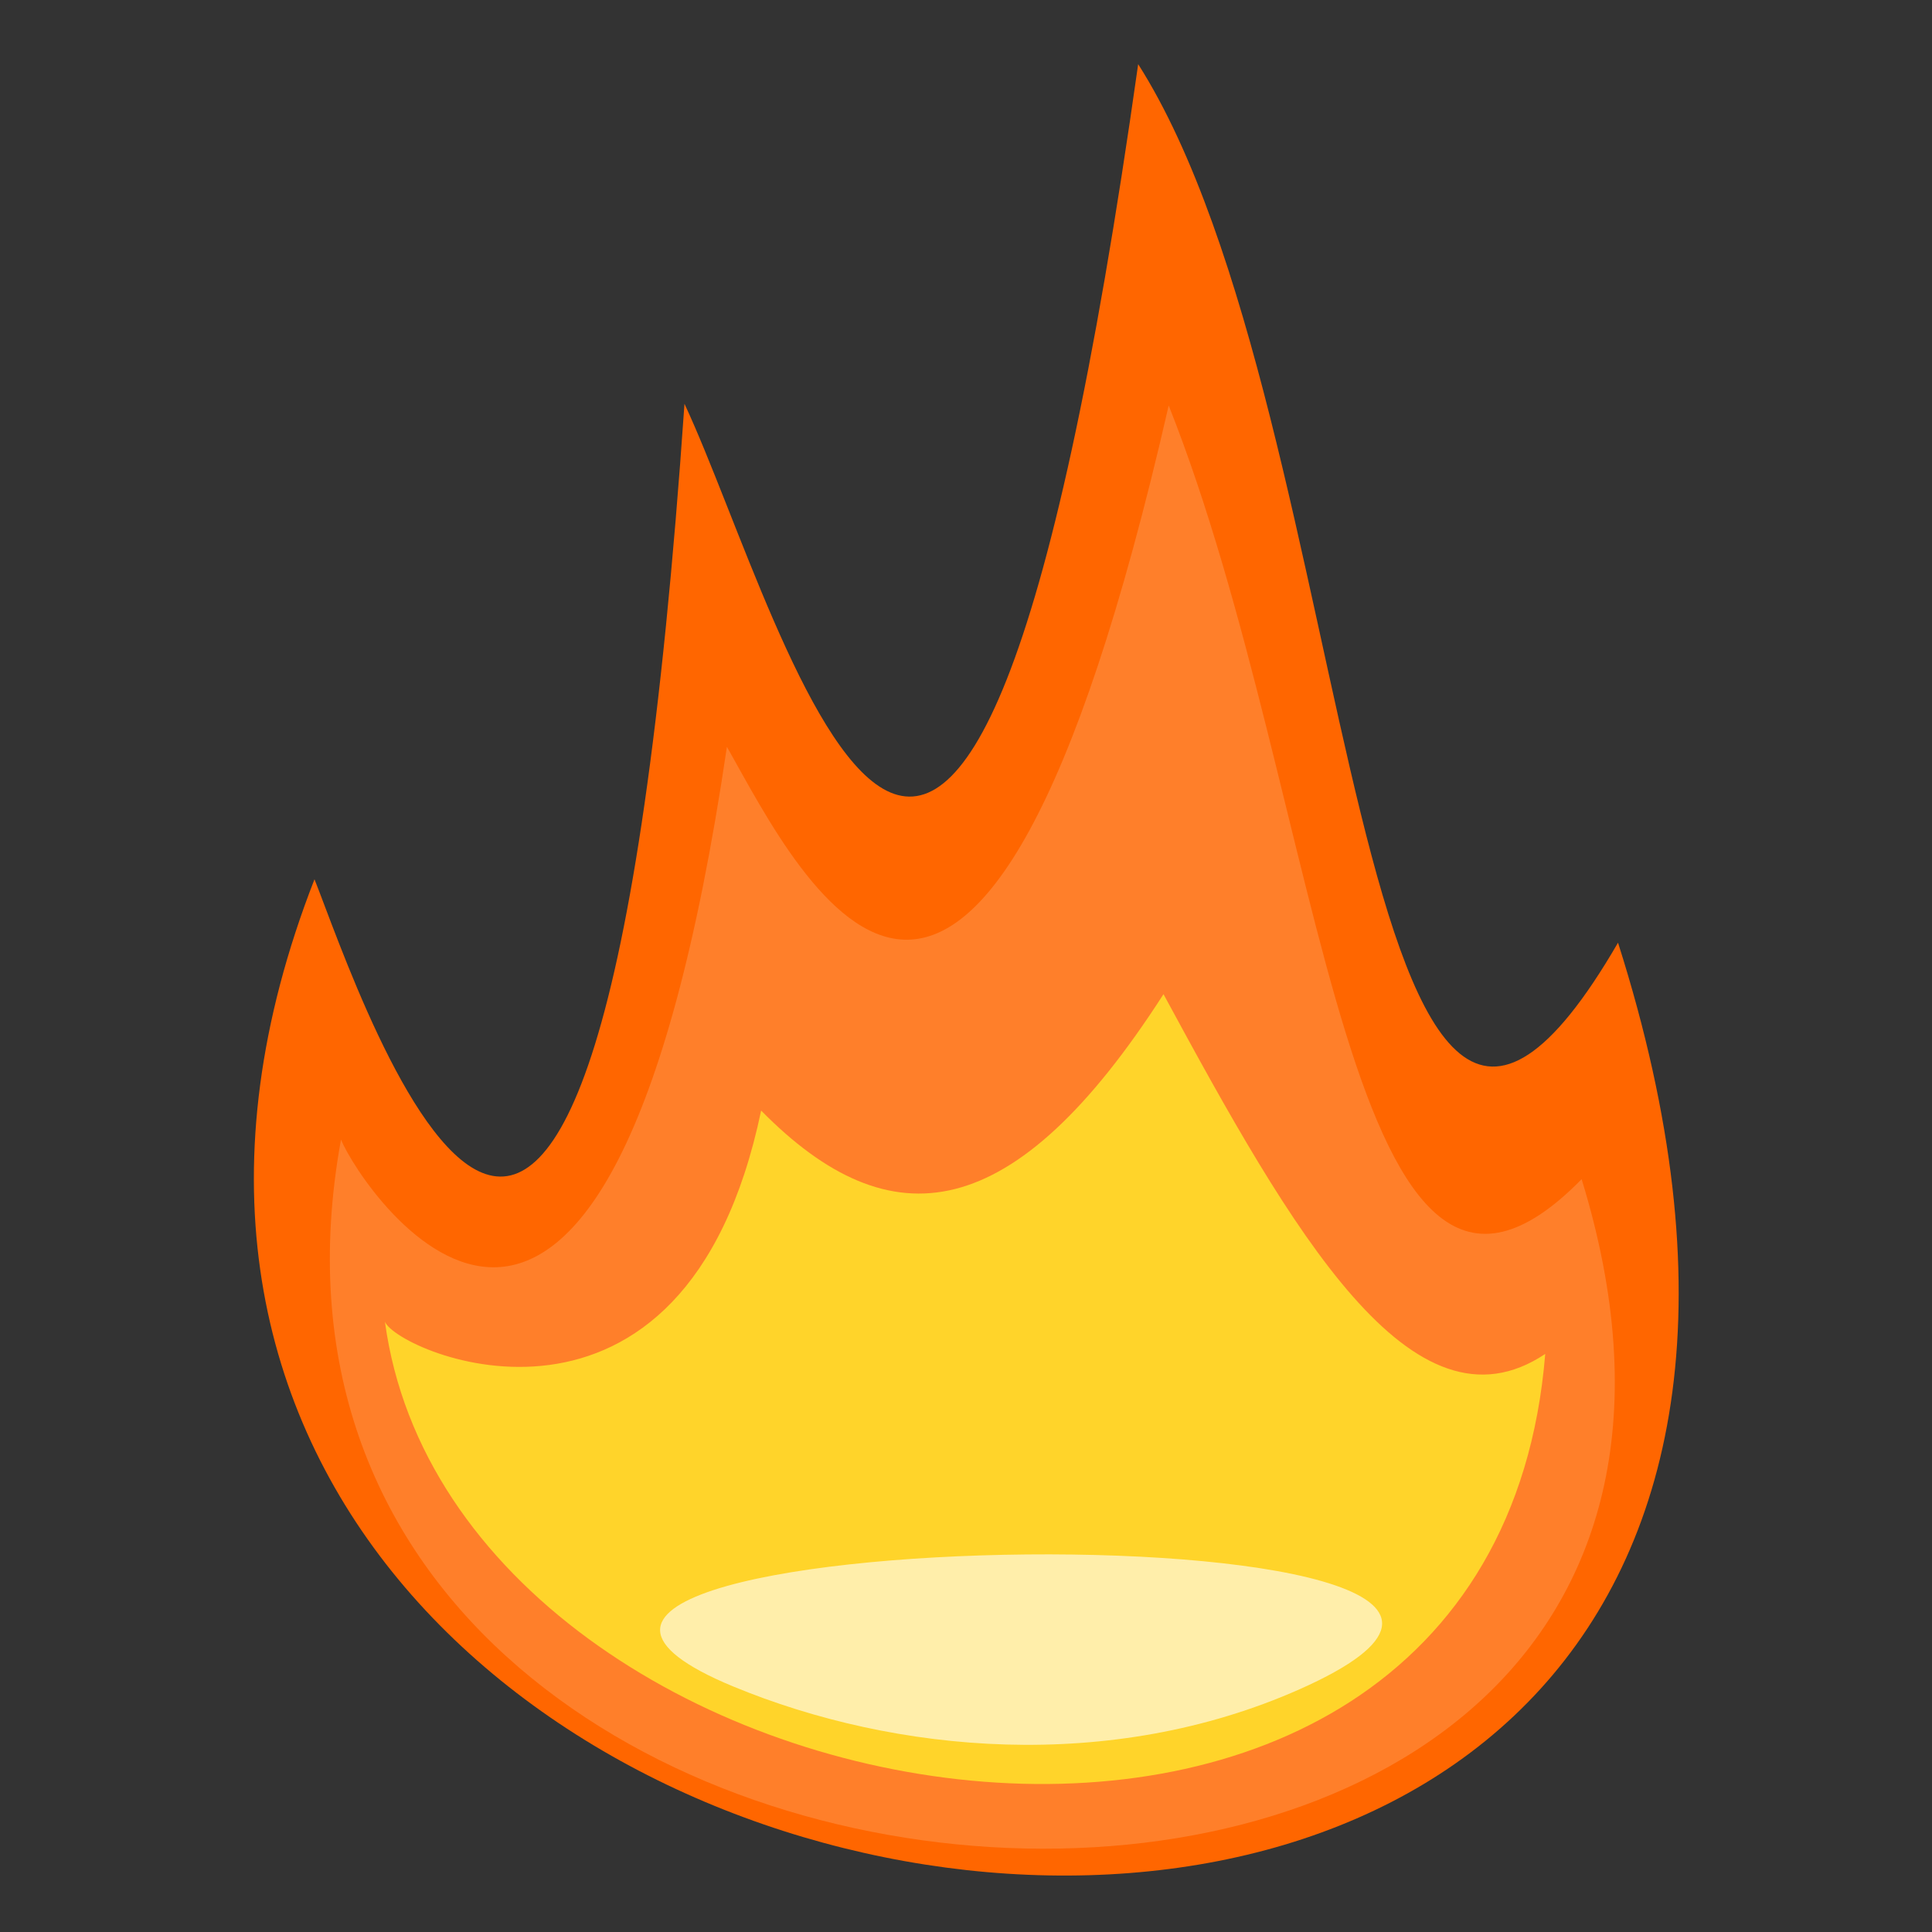 <?xml version="1.0" encoding="UTF-8" standalone="no"?>
<!-- Created with Inkscape (http://www.inkscape.org/) -->

<svg
    xmlns:dc="http://purl.org/dc/elements/1.1/"
    xmlns:cc="http://creativecommons.org/ns#"
    xmlns:rdf="http://www.w3.org/1999/02/22-rdf-syntax-ns#"
    xmlns:svg="http://www.w3.org/2000/svg"
    xmlns="http://www.w3.org/2000/svg"
    xmlns:sodipodi="http://sodipodi.sourceforge.net/DTD/sodipodi-0.dtd"
    xmlns:inkscape="http://www.inkscape.org/namespaces/inkscape"
    width="32mm"
    height="32mm"
    viewBox="0 0 32 32"
    version="1.1"
    id="svg8"
    inkscape:version="0.92.4 5da689c313, 2019-01-14"
    sodipodi:docname="fire.svg">
   <rect x="0" y="0" width="32" height="32" fill="#333333" stroke="none"/>
   <defs
       id="defs2" />
   <sodipodi:namedview
       id="base"
       pagecolor="#ffffff"
       bordercolor="#666666"
       borderopacity="1.0"
       inkscape:pageopacity="0.0"
       inkscape:pageshadow="2"
       inkscape:zoom="3.9598"
       inkscape:cx="44.2808"
       inkscape:cy="53.7977"
       inkscape:document-units="mm"
       inkscape:current-layer="layer1"
       showgrid="false"
       inkscape:window-width="1678"
       inkscape:window-height="1029"
       inkscape:window-x="1"
       inkscape:window-y="516"
       inkscape:window-maximized="0" />
   <g
       inkscape:label="Layer 1"
       inkscape:groupmode="layer"
       id="layer1"
       transform="translate(0,-265)"
       sodipodi:insensitive="true">
      <g
          id="g882"
          transform="matrix(2.778,0,0,2.778,-30.23,-496.151)">
         <path
             sodipodi:nodetypes="ccccc"
             inkscape:connector-curvature="0"
             id="path815"
             d="M 12.757,279.235 C 13.018,279.889 14.426,284.192 14.963,276.4 15.576,277.711 16.607,281.886 17.668,274.375 19.015,276.493 18.904,282.415 20.529,279.613 23.203,288.017 10.084,286.08 12.757,279.235 Z"
             style="fill:#ff6600;stroke-width:0.5;stroke-linecap:square;stroke-linejoin:round;paint-order:stroke markers fill" />
         <path
             sodipodi:nodetypes="ccccc"
             inkscape:connector-curvature="0"
             id="path815-1"
             d="M 12.915,280.787 C 13.038,281.089 14.5,283.295 15.216,278.445 15.662,279.236 16.708,281.399 17.85,276.41 18.795,278.789 18.898,282.466 20.312,281.023 22.032,286.618 11.941,286.14 12.915,280.787 Z"
             style="fill:#ff7f2a;stroke-width:0.439;stroke-linecap:square;stroke-linejoin:round;paint-order:stroke markers fill" />
         <path
             sodipodi:nodetypes="ccccc"
             inkscape:connector-curvature="0"
             id="path815-1-9"
             d="M 13.177,281.873 C 13.253,282.059 14.964,282.794 15.42,280.614 16.195,281.401 16.929,281.305 17.819,279.92 18.586,281.337 19.303,282.593 20.095,282.065 19.773,286.013 13.596,284.965 13.177,281.873 Z"
             style="fill:#ffd42a;stroke-width:0.271;stroke-linecap:square;stroke-linejoin:round;paint-order:stroke markers fill" />
         <path
             sodipodi:nodetypes="sss"
             inkscape:connector-curvature="0"
             id="path815-9"
             d="M 15.252,284.047 C 12.87,283.059 21.179,282.932 18.631,284.064 17.502,284.565 16.221,284.448 15.252,284.047 Z"
             style="fill:#ffeeaa;stroke-width:0.5;stroke-linecap:square;stroke-linejoin:round;paint-order:stroke markers fill" />
      </g>
   </g>
</svg>
